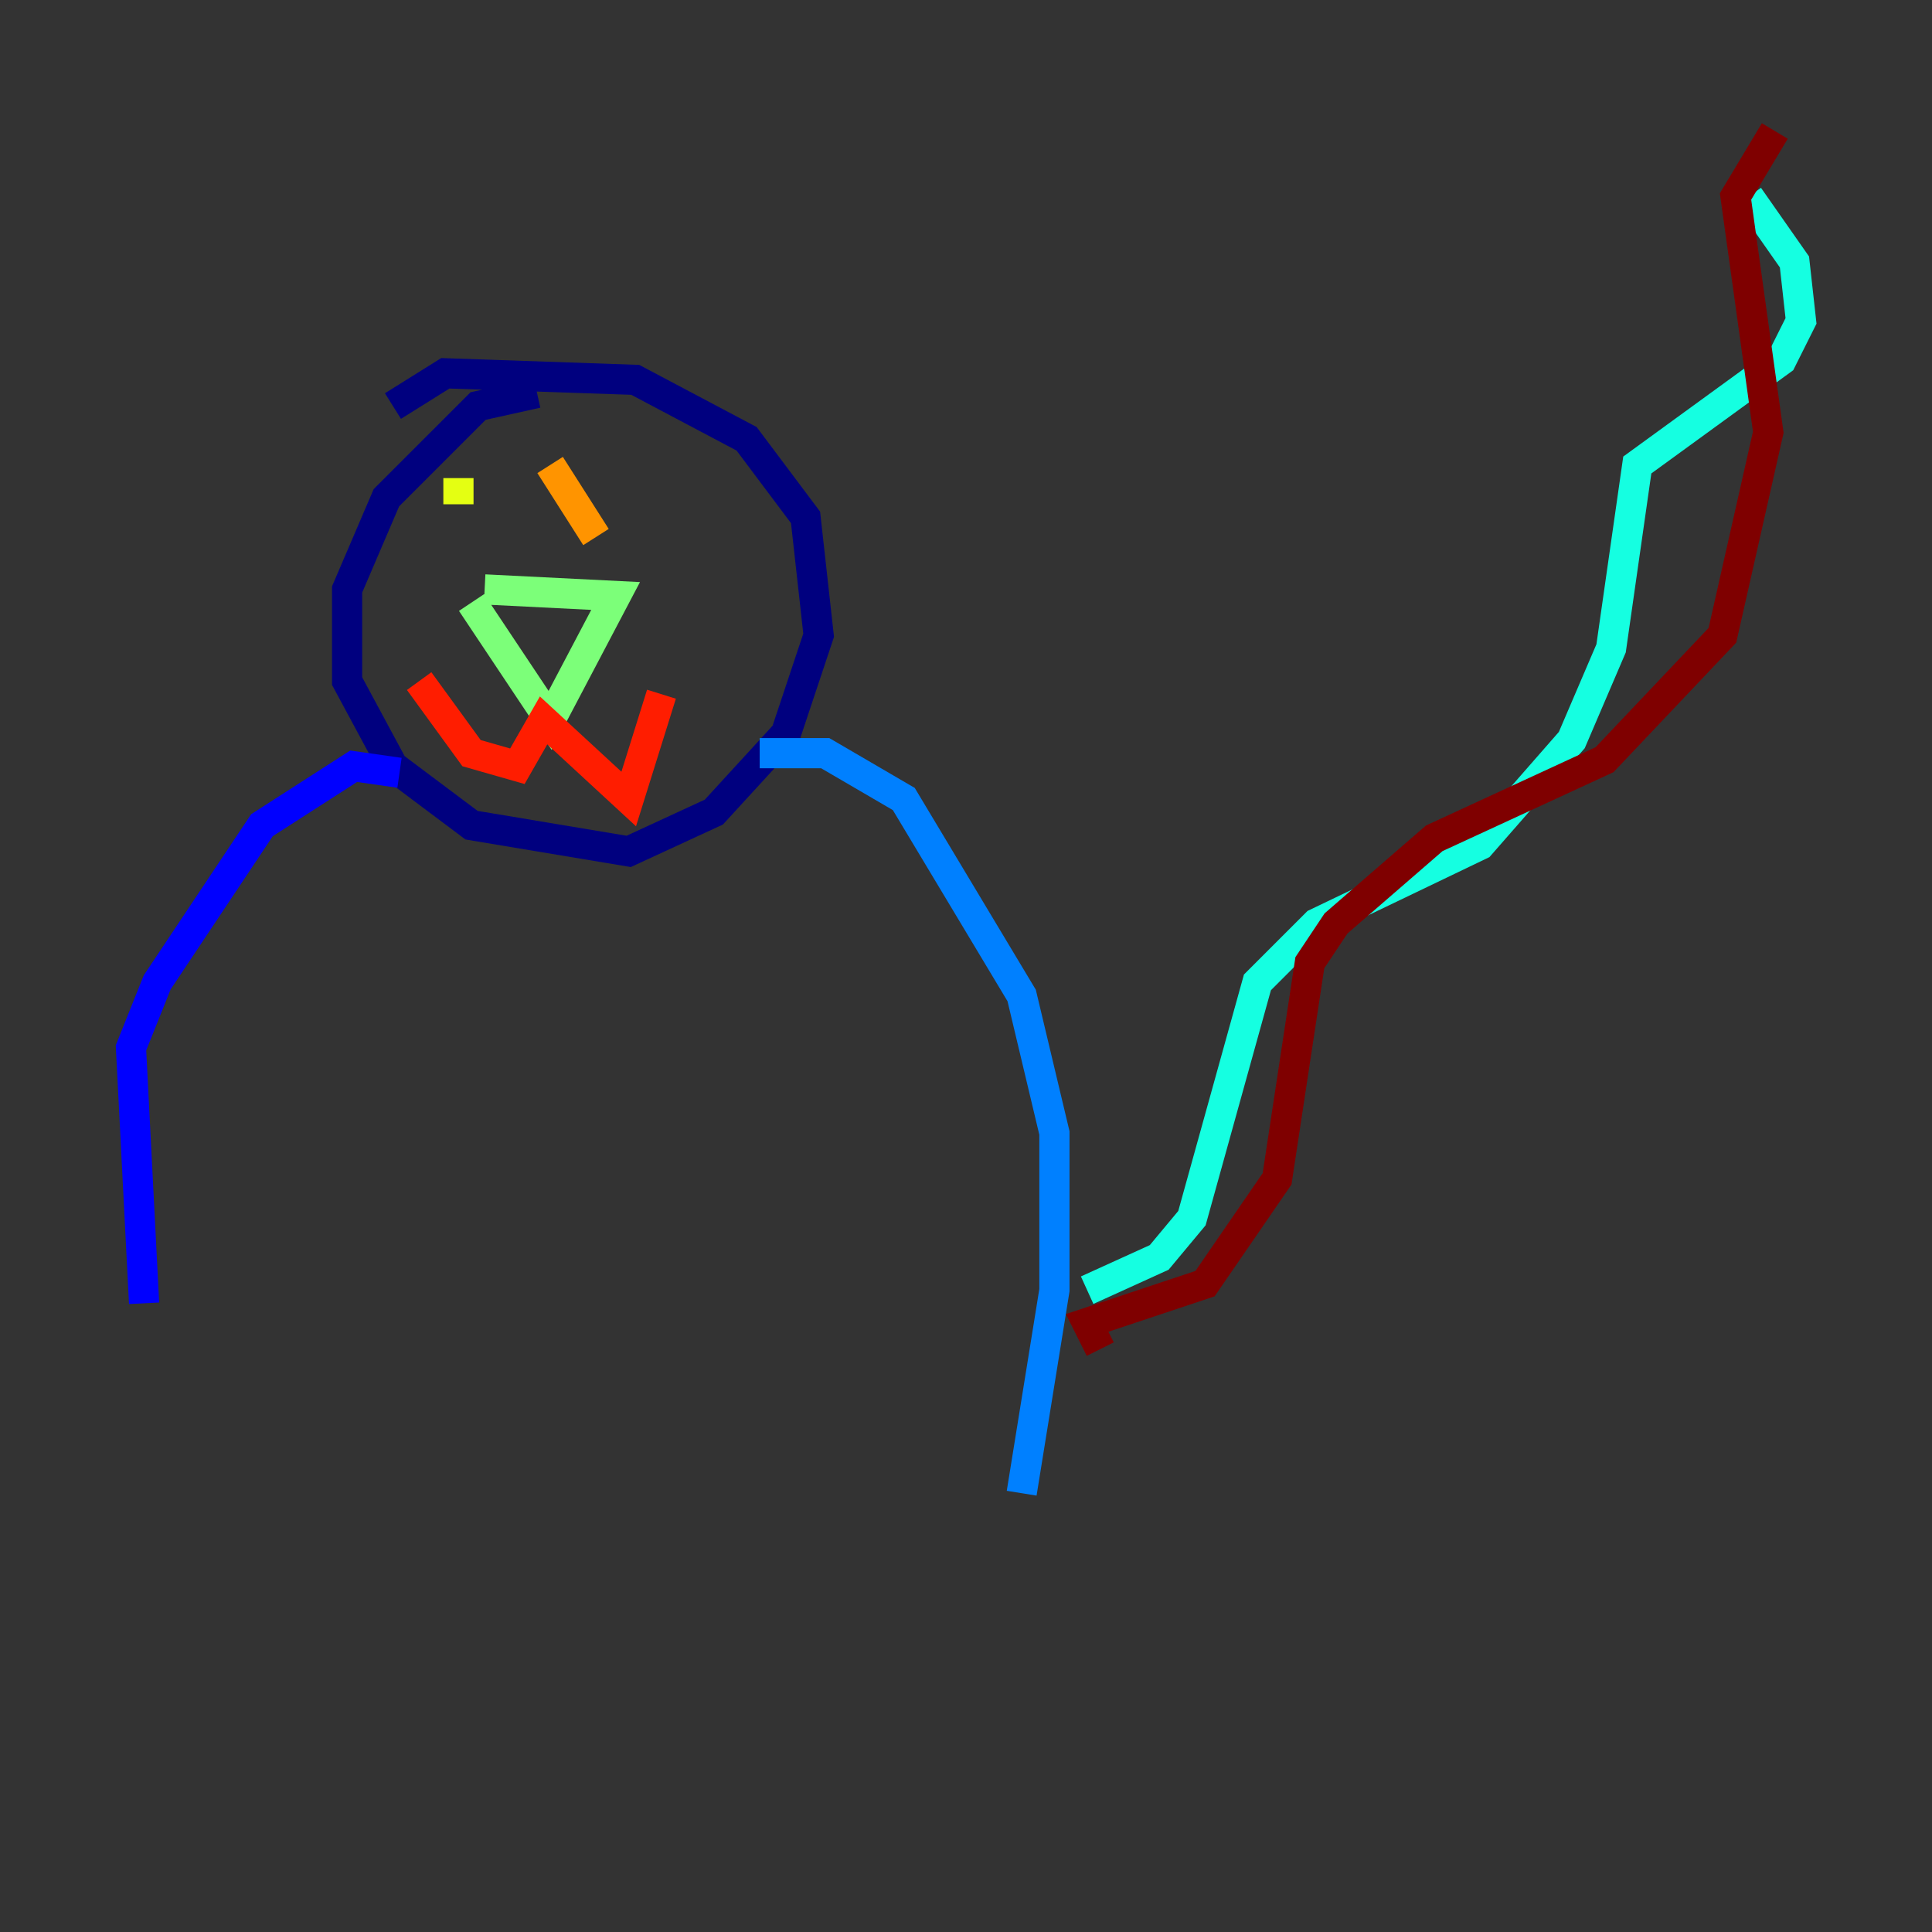<?xml version="1.0" encoding="utf-8" ?>
<svg baseProfile="tiny" height="128" version="1.2" viewBox="0,0,128,128" width="128" xmlns="http://www.w3.org/2000/svg" xmlns:ev="http://www.w3.org/2001/xml-events" xmlns:xlink="http://www.w3.org/1999/xlink"><rect x="0" y="0" width="128" height="128" fill="#333333" stroke="none"/><defs /><polyline fill="none" points="35.58,26.034 31.675,26.902 25.6,32.976 22.997,39.051 22.997,45.125 26.034,50.766 31.241,54.671 41.654,56.407 47.295,53.803 52.068,48.597 54.237,42.088 53.37,34.278 49.464,29.071 42.088,25.166 29.505,24.732 26.034,26.902" stroke="#00007f" stroke-width="2" /><polyline fill="none" points="26.468,51.2 23.43,50.766 17.356,54.671 10.414,65.085 8.678,69.424 9.546,86.346" stroke="#0000ff" stroke-width="2" /><polyline fill="none" points="50.332,49.898 54.671,49.898 59.878,52.936 67.688,65.953 69.858,75.064 69.858,85.478 67.688,98.929" stroke="#0080ff" stroke-width="2" /><polyline fill="none" points="72.027,85.478 76.8,83.308 78.969,80.705 83.308,65.085 87.214,61.18 98.061,55.973 104.136,49.031 106.739,42.956 108.475,30.807 118.02,23.864 119.322,21.261 118.888,17.356 115.851,13.017" stroke="#15ffe1" stroke-width="2" /><polyline fill="none" points="32.108,39.051 40.786,39.485 36.447,47.729 31.241,39.919" stroke="#7cff79" stroke-width="2" /><polyline fill="none" points="30.373,31.675 30.373,33.41" stroke="#e4ff12" stroke-width="2" /><polyline fill="none" points="36.447,30.807 39.485,35.58" stroke="#ff9400" stroke-width="2" /><polyline fill="none" points="27.77,45.125 31.241,49.898 34.278,50.766 36.014,47.729 41.654,52.936 43.824,45.993" stroke="#ff1d00" stroke-width="2" /><polyline fill="none" points="72.895,89.383 72.027,87.647 79.837,85.044 84.61,78.102 86.78,63.783 88.515,61.18 95.024,55.539 106.305,50.332 114.115,42.088 117.153,28.637 114.983,13.017 117.586,8.678" stroke="#7f0000" stroke-width="2" /></svg>